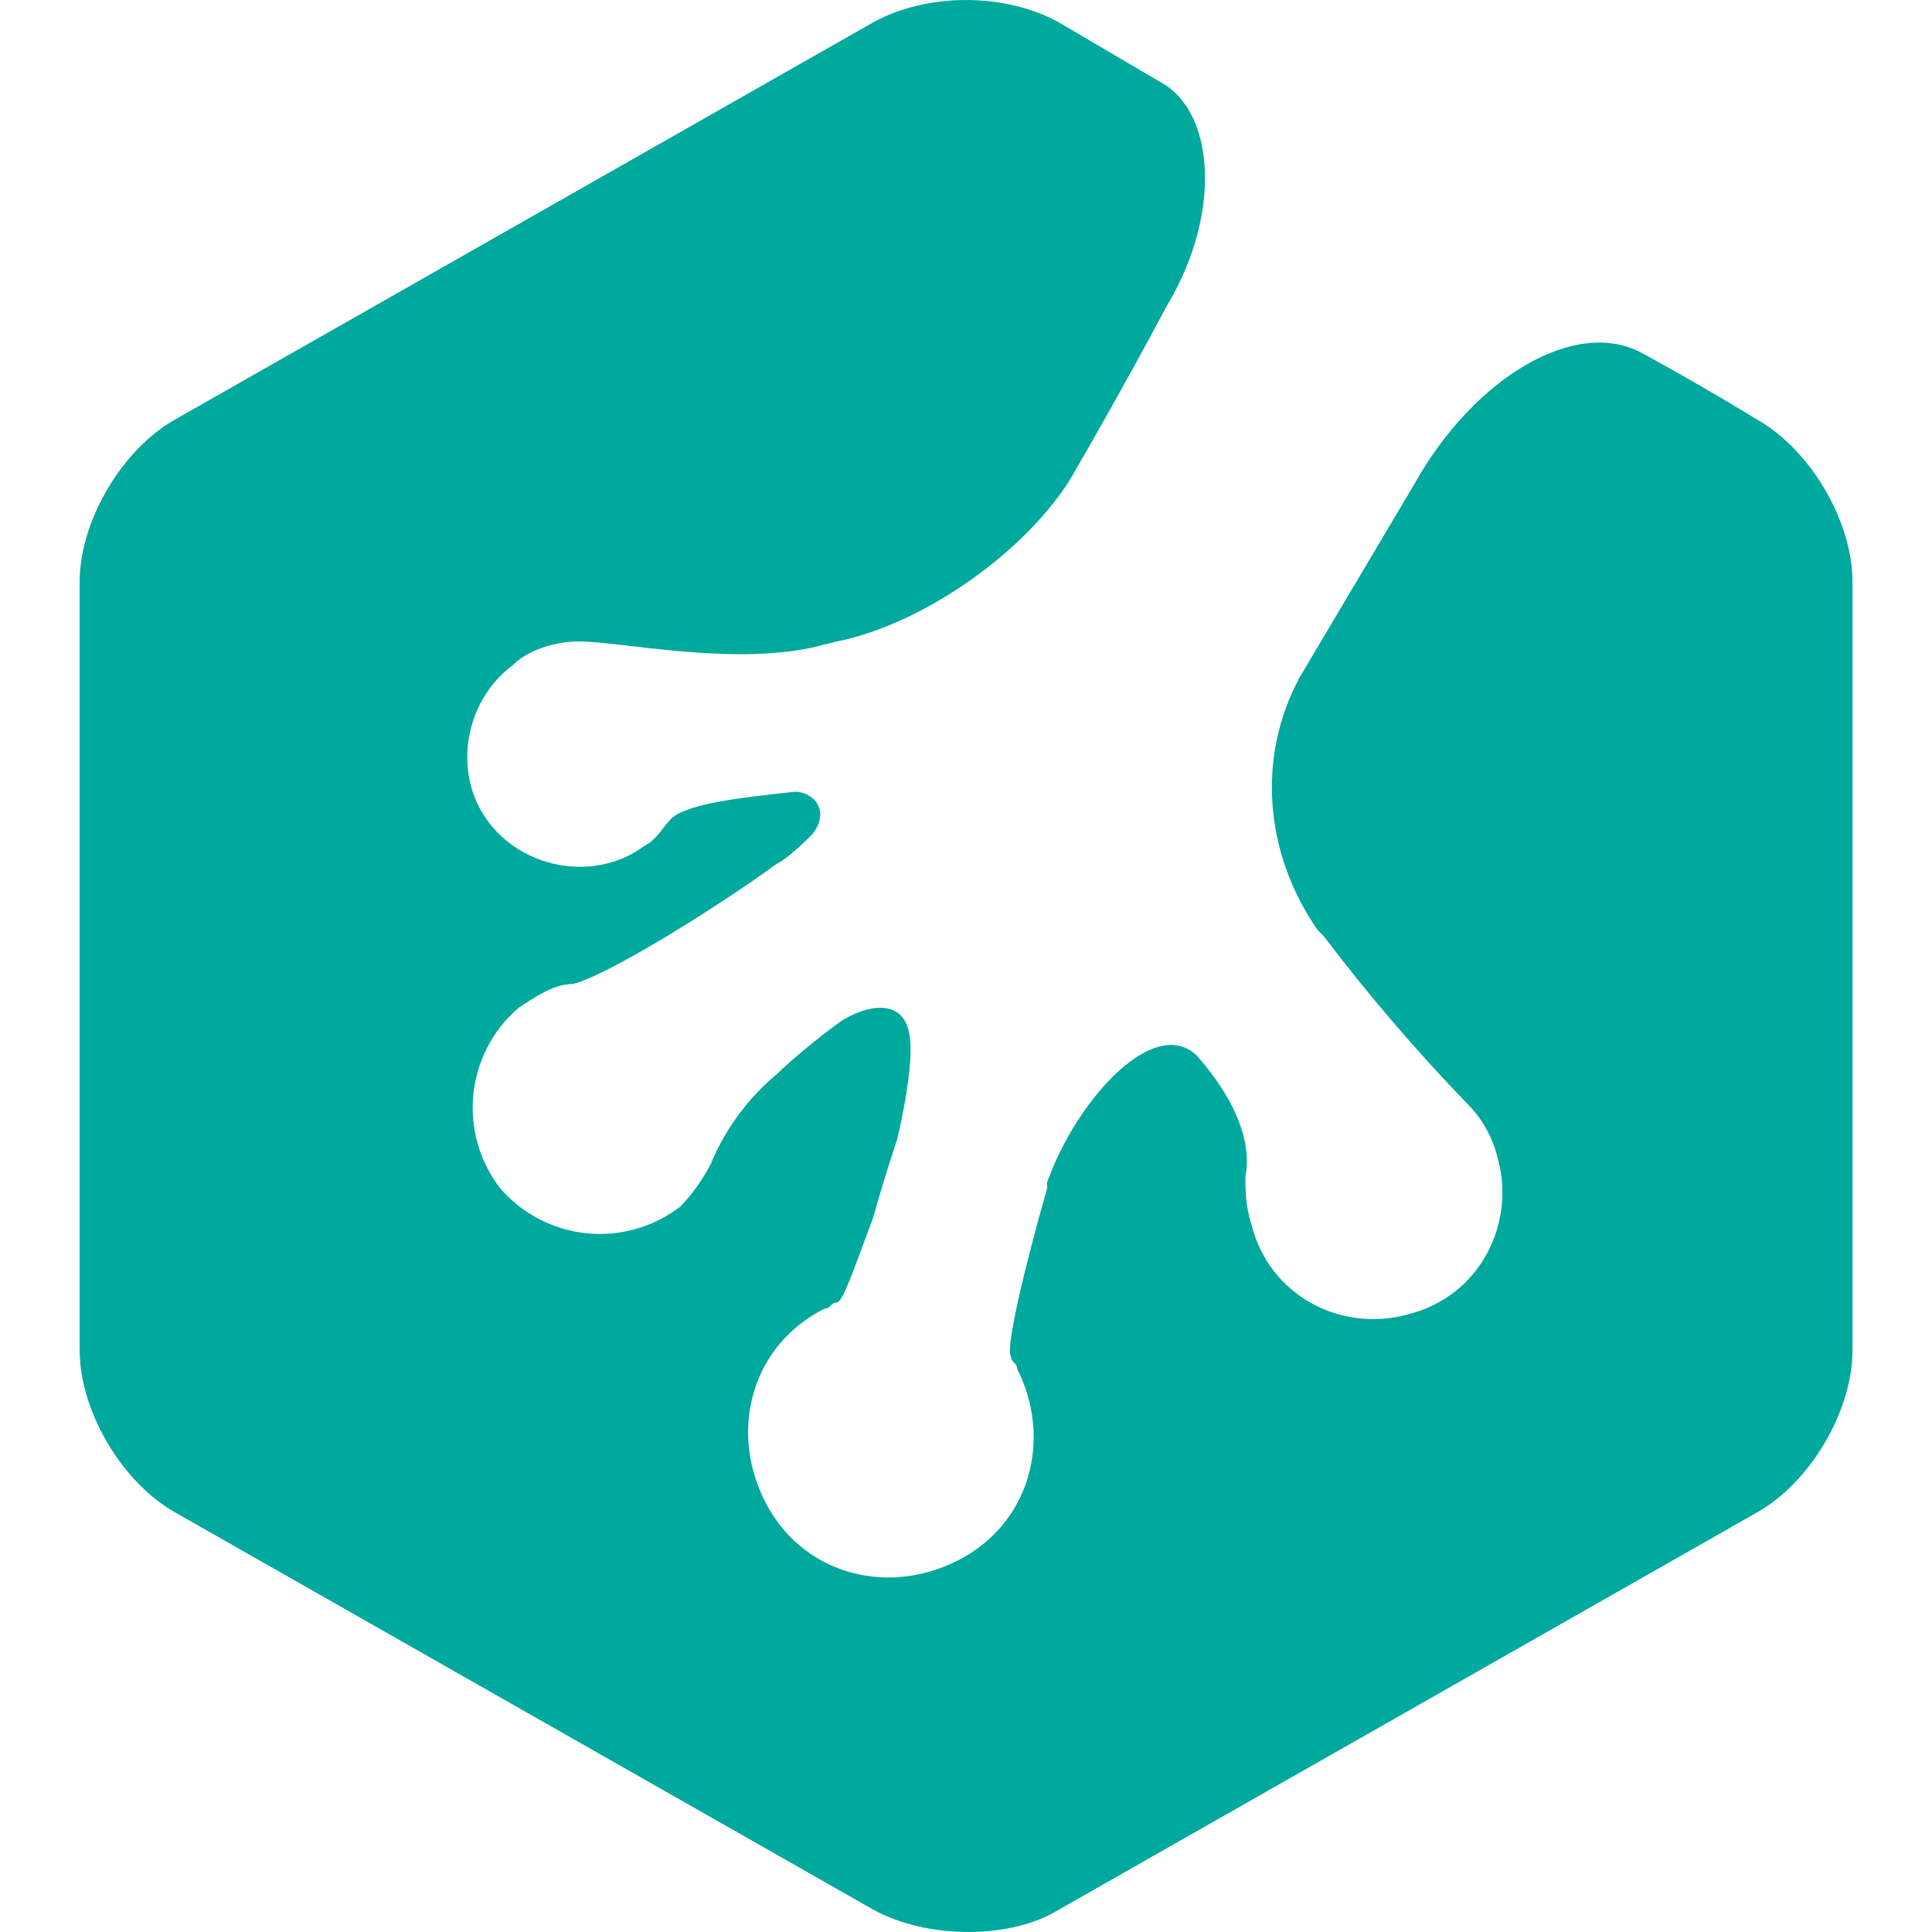 <svg width="96" height="96" viewBox="0 0 96 96" fill="none" xmlns="http://www.w3.org/2000/svg">
<path d="M81.592 17.544C78.308 15.752 73.232 18.736 70.244 24.112L64.572 33.668C62.48 37.548 62.78 42.328 65.468 46.208L65.768 46.508C67.988 49.434 70.38 52.226 72.932 54.868C73.532 55.468 74.128 56.36 74.424 57.556C75.32 60.84 73.528 64.424 69.944 65.316C66.664 66.216 63.08 64.424 62.184 60.84C61.884 59.944 61.884 59.048 61.884 58.452C62.184 56.96 61.588 54.868 59.496 52.48C57.408 50.388 53.524 54.568 52.032 58.748V59.048C50.836 63.228 49.94 67.112 50.24 67.408C50.24 67.708 50.54 67.708 50.54 68.008C52.332 71.588 51.136 75.768 47.552 77.56C43.968 79.352 39.792 78.16 37.996 74.576C36.204 70.992 37.396 66.812 40.984 65.02C41.28 65.02 41.28 64.72 41.58 64.72C41.88 64.72 42.476 62.928 43.372 60.54C43.972 58.452 44.268 57.556 44.568 56.66C44.864 55.464 45.464 52.48 45.164 51.284C44.864 49.792 43.372 49.792 41.88 50.684C40.984 51.284 39.192 52.776 38.596 53.376C37.153 54.581 36.025 56.118 35.308 57.856C34.912 58.619 34.41 59.322 33.816 59.944C32.492 60.97 30.824 61.449 29.157 61.282C27.491 61.115 25.951 60.316 24.856 59.048C23.831 57.723 23.352 56.056 23.52 54.389C23.687 52.722 24.488 51.182 25.756 50.088C26.652 49.492 27.548 48.896 28.44 48.896C29.936 48.596 35.308 45.312 38.596 42.924C39.192 42.624 40.088 41.728 40.388 41.432C41.28 40.236 40.388 39.34 39.492 39.34C36.804 39.64 33.816 39.94 33.22 40.832C32.92 41.132 32.62 41.728 32.024 42.028C29.636 43.82 26.052 43.224 24.264 40.832C22.468 38.444 23.064 34.86 25.456 33.072C26.352 32.172 27.844 31.872 28.74 31.872C30.832 31.872 36.204 33.072 40.384 32.172L41.58 31.876C46.06 30.98 51.436 27.096 53.524 23.216C53.524 23.216 55.616 19.632 58.004 15.152C60.692 10.672 60.392 5.6 57.704 4.104L52.628 1.12C49.94 -0.372 46.06 -0.372 43.372 1.12L8.732 20.828C6.052 22.32 3.96 25.904 3.96 28.888V67.108C3.96 70.096 6.052 73.68 8.74 75.172L43.376 94.88C46.064 96.372 50.244 96.372 52.632 94.88L87.272 75.172C89.956 73.68 92.048 70.096 92.048 67.112V28.888C92.048 25.904 89.956 22.32 87.272 20.828C87.272 20.828 84.876 19.336 81.592 17.544Z" fill="#00A99D"/>
</svg>

